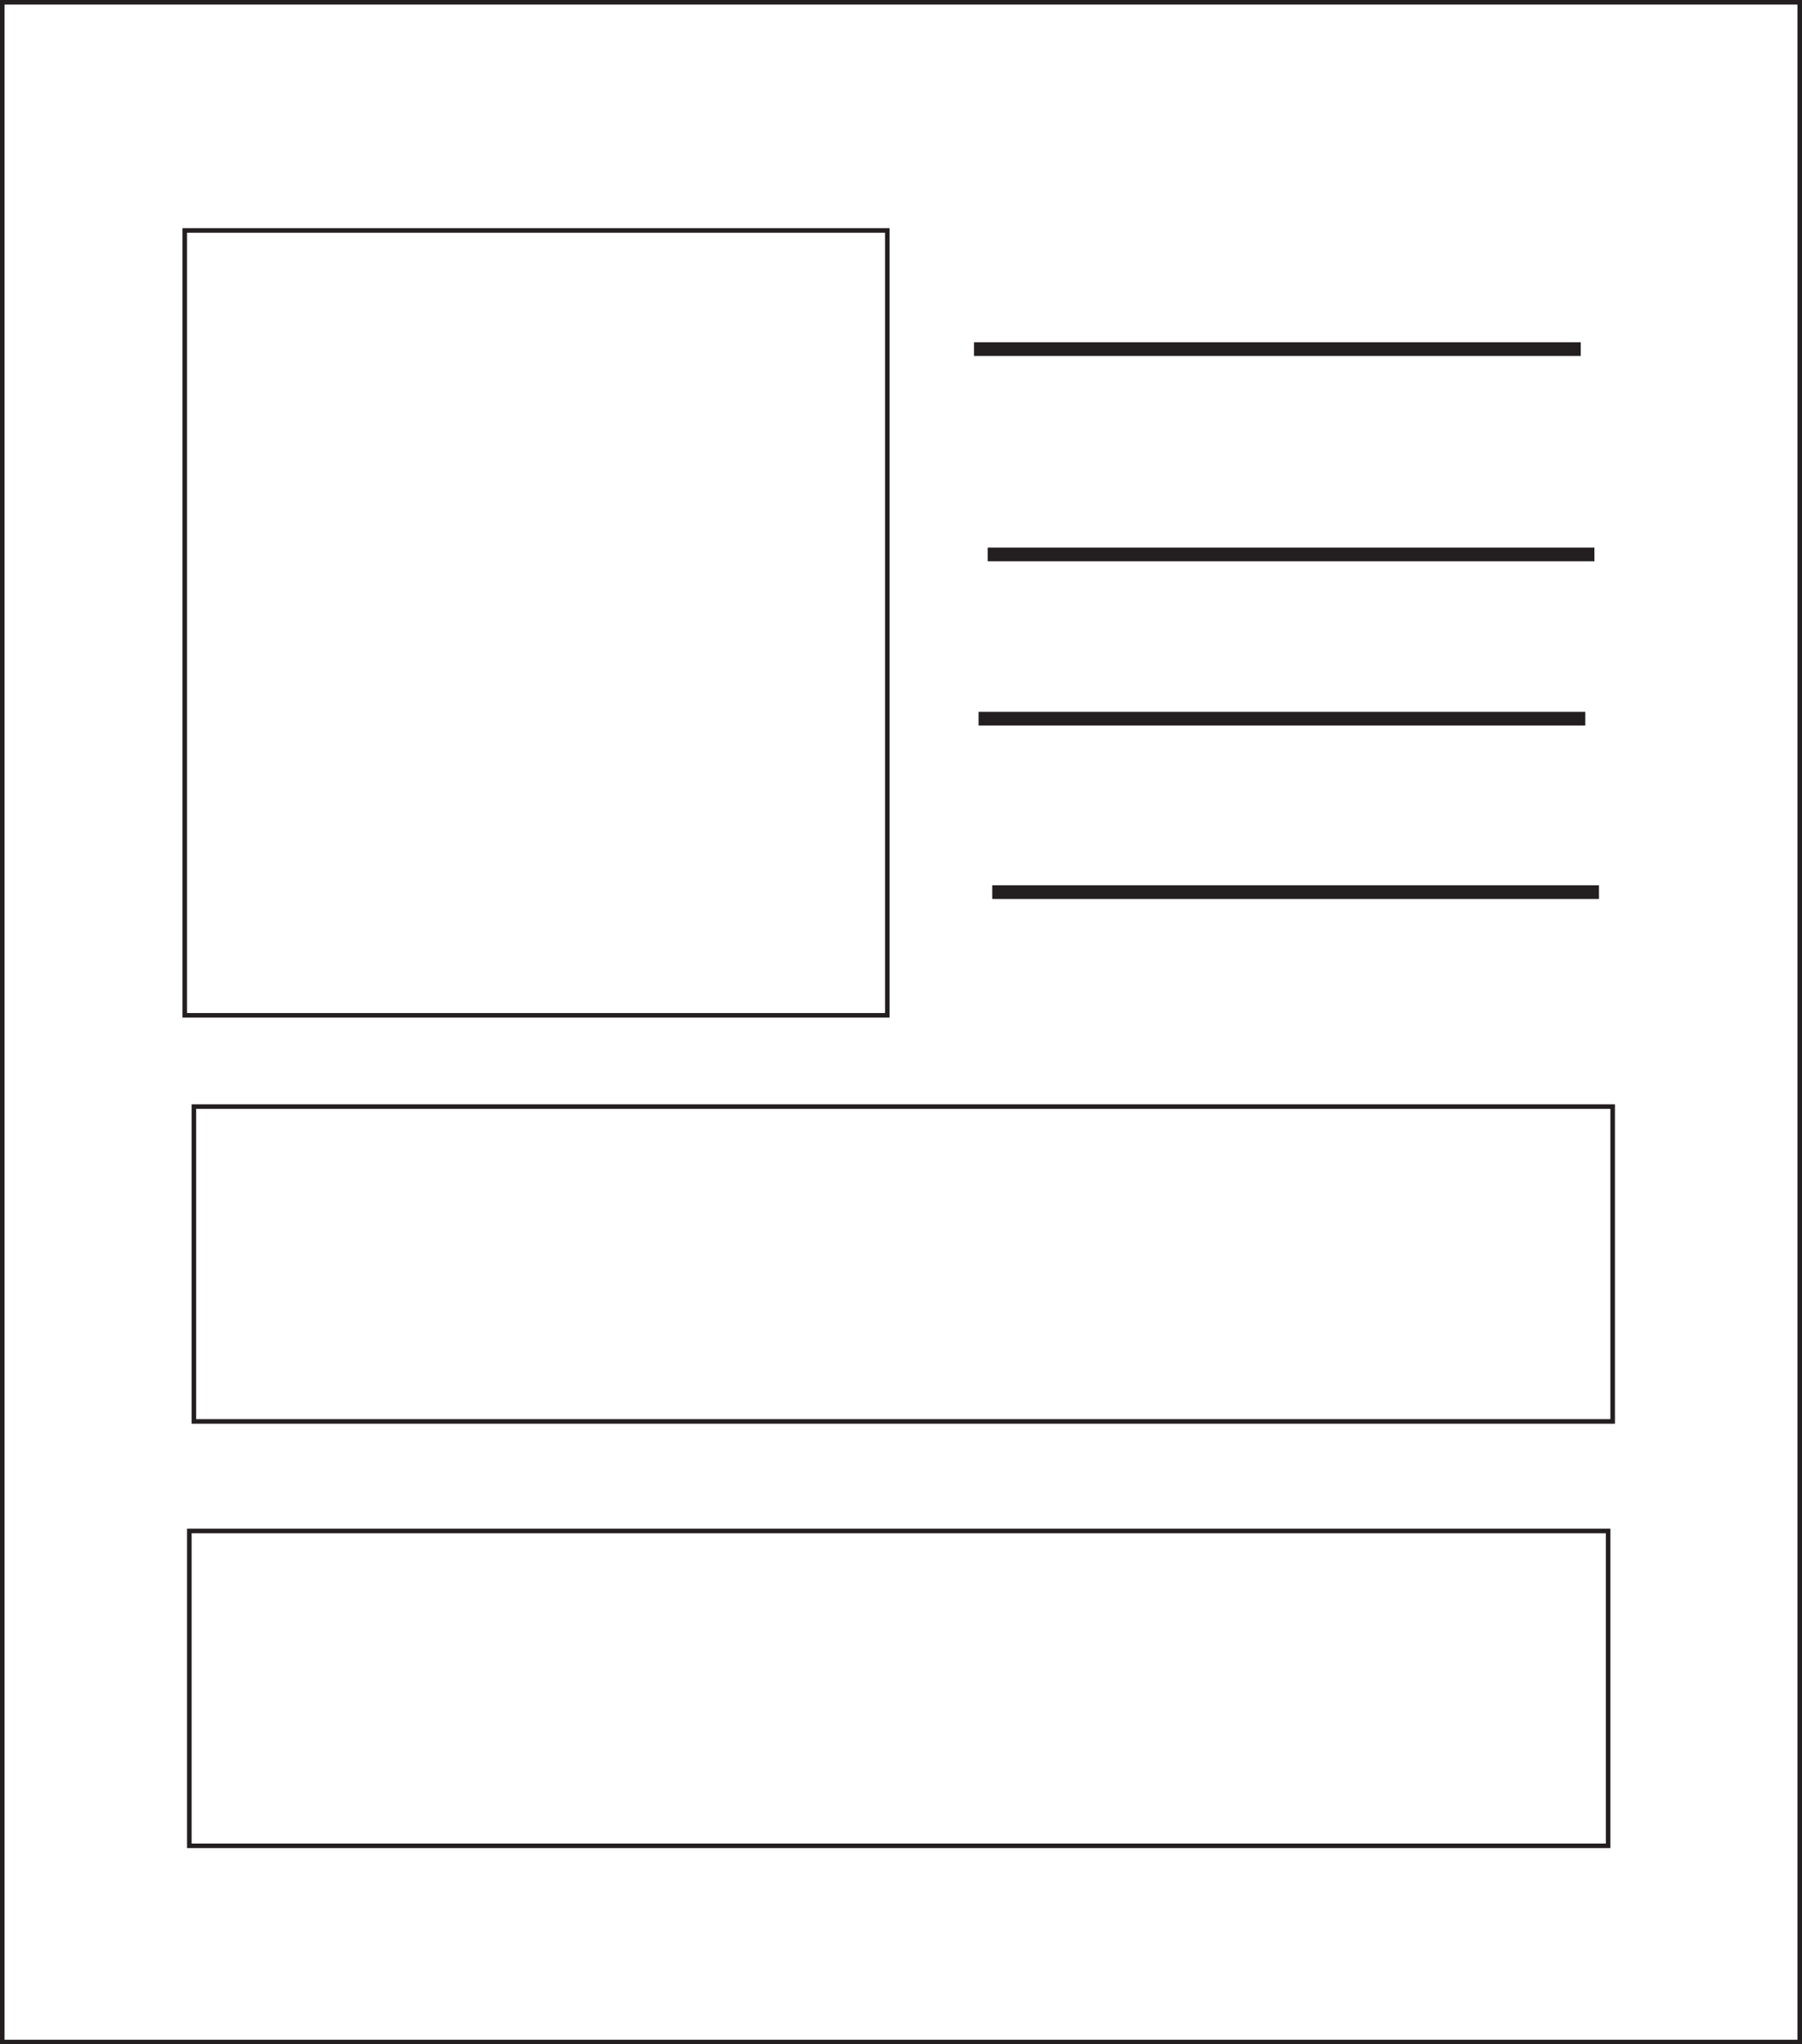 <?xml version="1.0" encoding="utf-8"?>
<!-- Generator: Adobe Illustrator 13.0.0, SVG Export Plug-In . SVG Version: 6.00 Build 14948)  -->
<!DOCTYPE svg PUBLIC "-//W3C//DTD SVG 1.1//EN" "http://www.w3.org/Graphics/SVG/1.1/DTD/svg11.dtd">
<svg version="1.1" id="Layer_1" xmlns="http://www.w3.org/2000/svg" xmlns:xlink="http://www.w3.org/1999/xlink" x="0px" y="0px"
	 width="395px" height="448px" viewBox="0 0 395 448" enable-background="new 0 0 395 448" xml:space="preserve">
<rect x="0" y="0" width="395" height="448" fill="#808080" stroke="none"/>
<rect x="0.5" y="0.5" fill="#FFFFFF" stroke="#231F20" width="394" height="447"/>
<rect x="40.5" y="50.5" fill="#FFFFFF" stroke="#231F20" width="154" height="172"/>
<rect x="42.5" y="242.5" fill="#FFFFFF" stroke="#231F20" width="311" height="69"/>
<rect x="41.5" y="335.5" fill="#FFFFFF" stroke="#231F20" width="311" height="69"/>
<line fill="#FFFFFF" stroke="#231F20" stroke-width="3" x1="213.5" y1="76.5" x2="346.5" y2="76.5"/>
<line fill="#FFFFFF" stroke="#231F20" stroke-width="3" x1="216.5" y1="121.5" x2="349.5" y2="121.5"/>
<line fill="#FFFFFF" stroke="#231F20" stroke-width="3" x1="214.5" y1="157.5" x2="347.5" y2="157.5"/>
<line fill="#FFFFFF" stroke="#231F20" stroke-width="3" x1="217.5" y1="195.5" x2="350.5" y2="195.5"/>
</svg>
